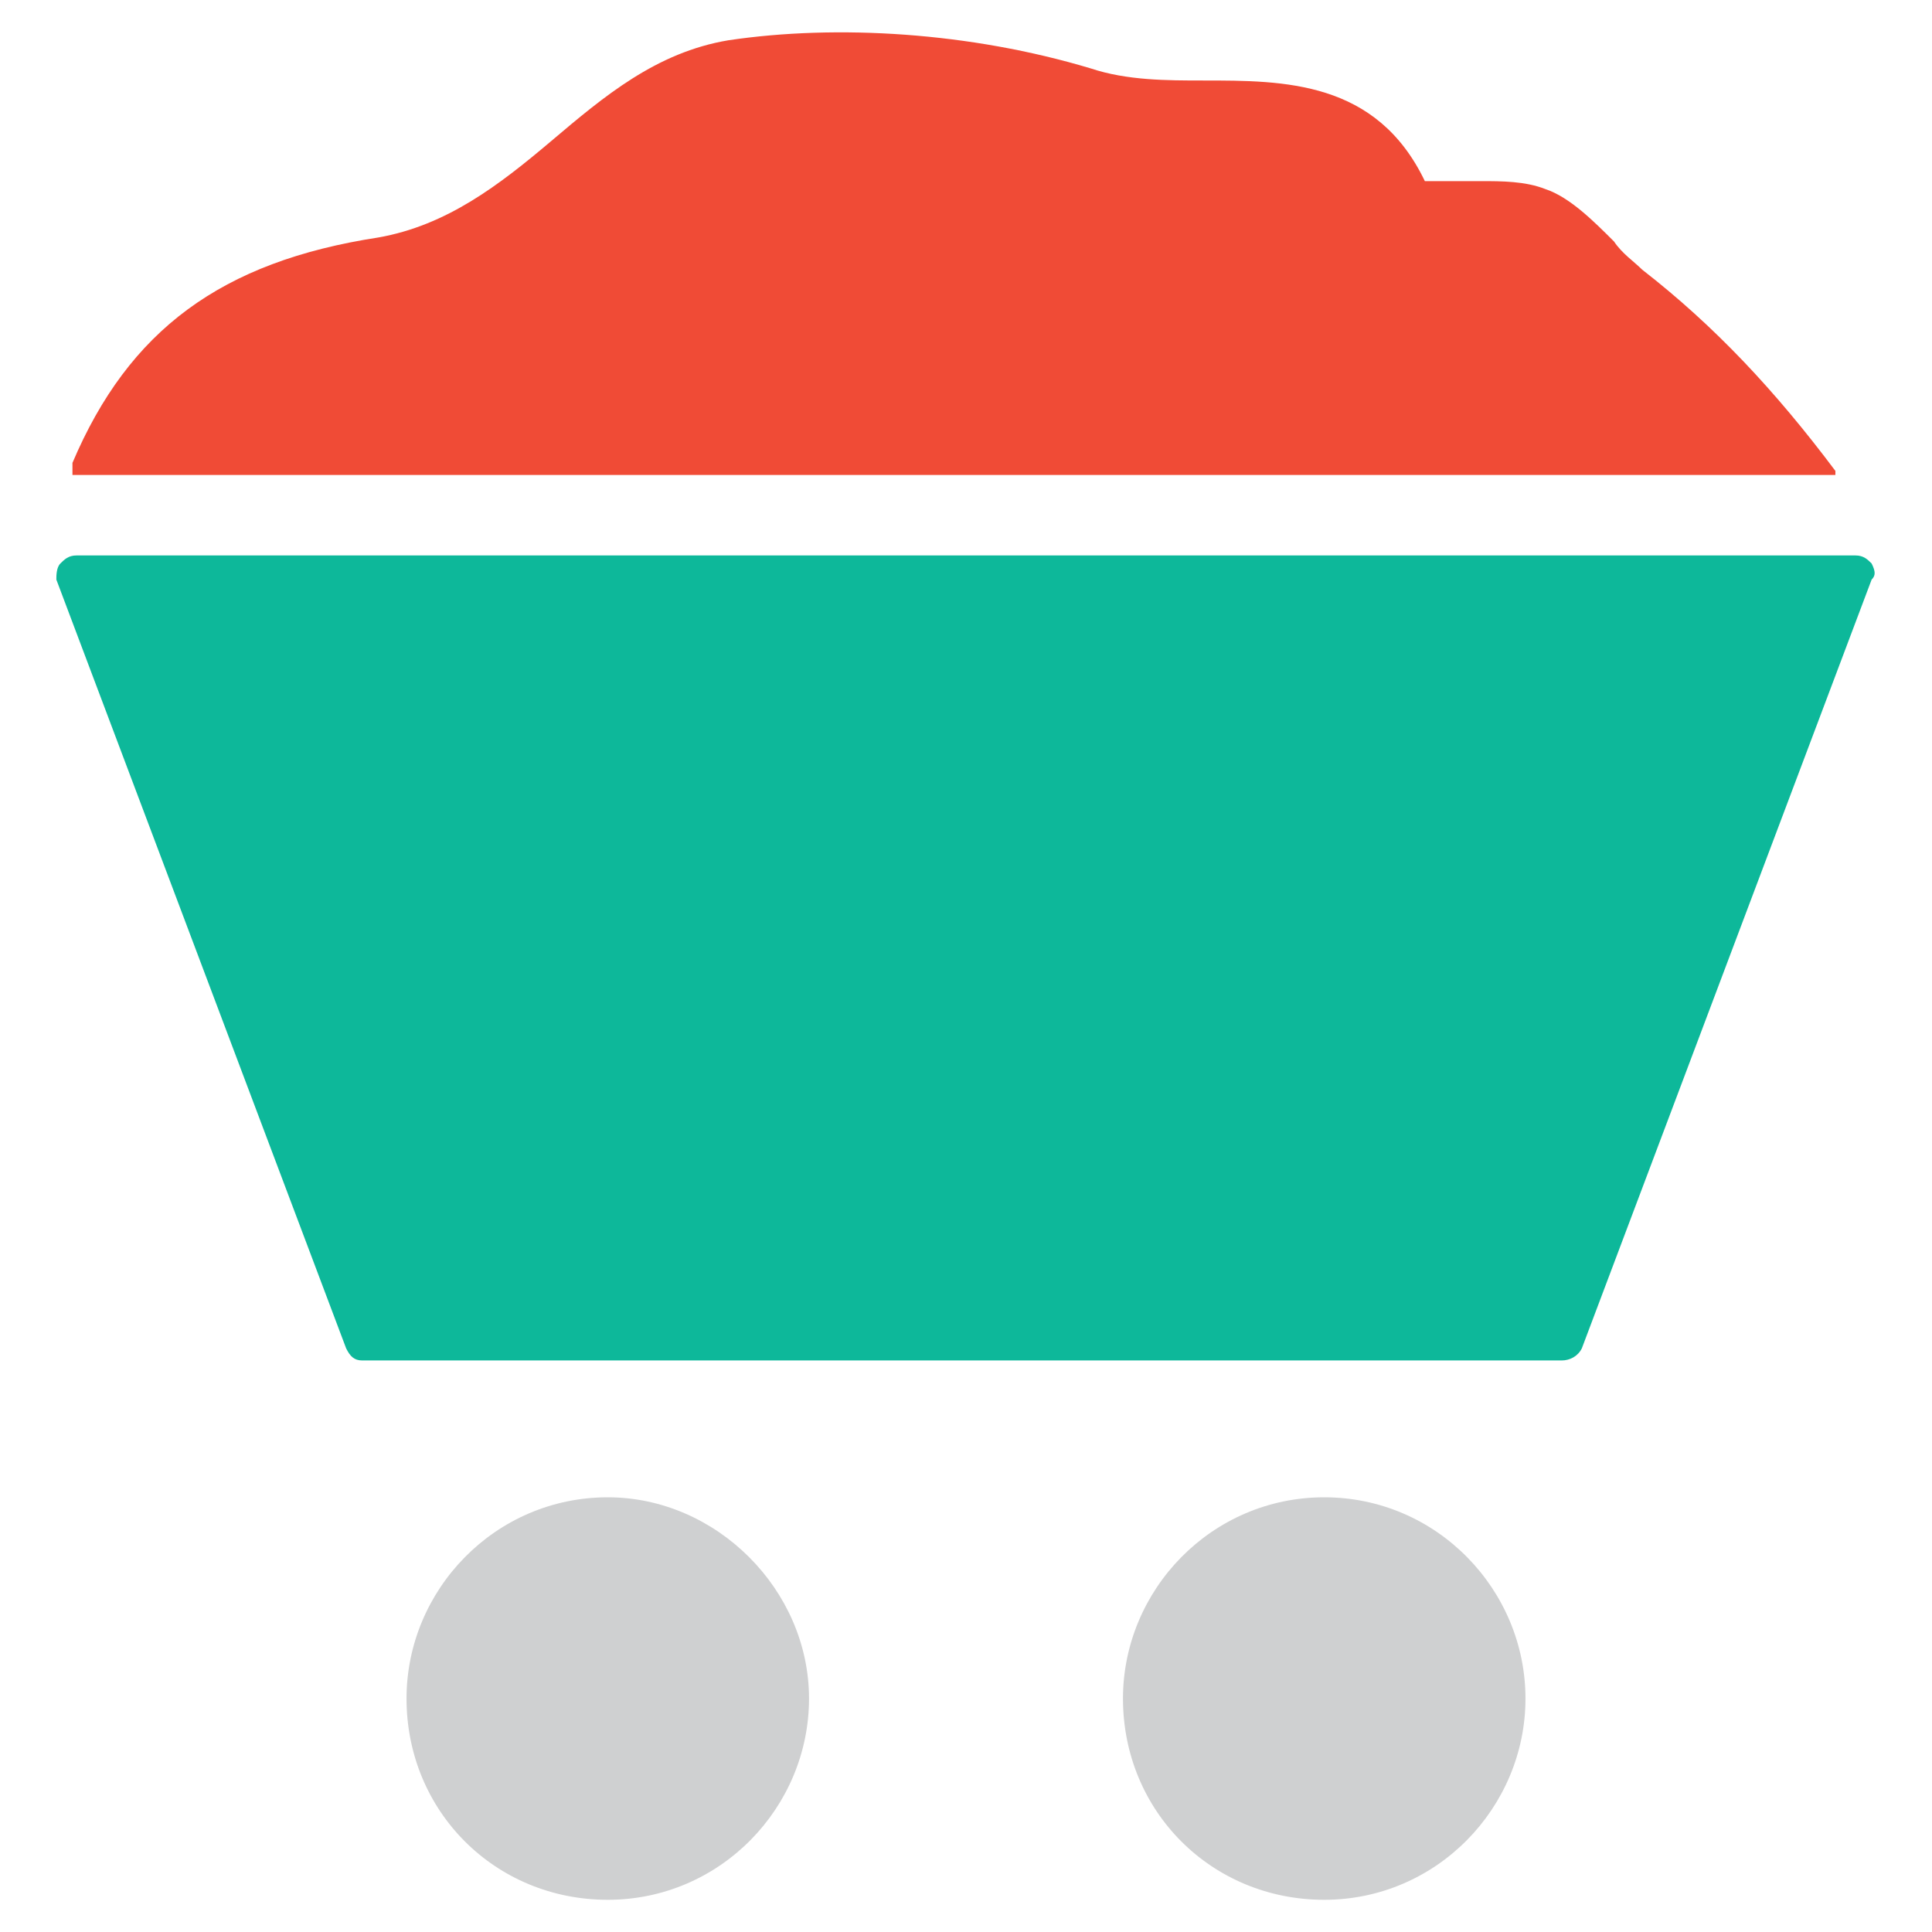 <?xml version="1.0" encoding="utf-8"?>
<!-- Generator: Adobe Illustrator 18.0.0, SVG Export Plug-In . SVG Version: 6.00 Build 0)  -->
<!DOCTYPE svg PUBLIC "-//W3C//DTD SVG 1.1//EN" "http://www.w3.org/Graphics/SVG/1.1/DTD/svg11.dtd">
<svg version="1.1" id="Layer_1" xmlns="http://www.w3.org/2000/svg" xmlns:xlink="http://www.w3.org/1999/xlink" x="0px" y="0px"
	 viewBox="0 0 48 48" enable-background="new 0 0 48 48" xml:space="preserve">
<g>
	<path fill="#0DB89A" d="M46.5,14c-0.1-0.1-0.2-0.2-0.4-0.2H1.9c-0.2,0-0.3,0.1-0.4,0.2c-0.1,0.1-0.1,0.3-0.1,0.4l7.2,19.1
		c0.1,0.2,0.2,0.3,0.4,0.3h29.8c0.2,0,0.4-0.1,0.5-0.3l7.2-19.1C46.6,14.3,46.6,14.2,46.5,14z"/>
	<path fill="#CFD0D1" d="M15.1,37.2c-2.8,0-5,2.3-5,5c0,2.8,2.2,5,5,5c2.8,0,5-2.3,5-5C20.1,39.5,17.8,37.2,15.1,37.2z"/>
	<path fill="#CFD0D1" d="M32.9,37.2c-2.8,0-5,2.3-5,5c0,2.8,2.2,5,5,5c2.8,0,5-2.3,5-5C37.9,39.5,35.7,37.2,32.9,37.2z"/>
	<path fill="#F04B36" d="M45.6,11.7c-1.5-2-3-3.6-4.8-5c-0.2-0.2-0.5-0.4-0.7-0.7c-0.5-0.5-1.1-1.1-1.7-1.3
		c-0.5-0.2-1.1-0.2-1.6-0.2c-0.2,0-0.5,0-0.7,0c-0.2,0-0.5,0-0.7,0c-1.2-2.5-3.5-2.5-5.5-2.5c-0.9,0-1.9,0-2.8-0.3
		c-3-0.9-6.3-1.1-9-0.7c-1.8,0.3-3.1,1.4-4.4,2.5c-1.3,1.1-2.6,2.1-4.3,2.4c-3.9,0.6-6.2,2.3-7.6,5.6c0,0.1,0,0.2,0,0.3H45.6z"/>
</g>
</svg>
